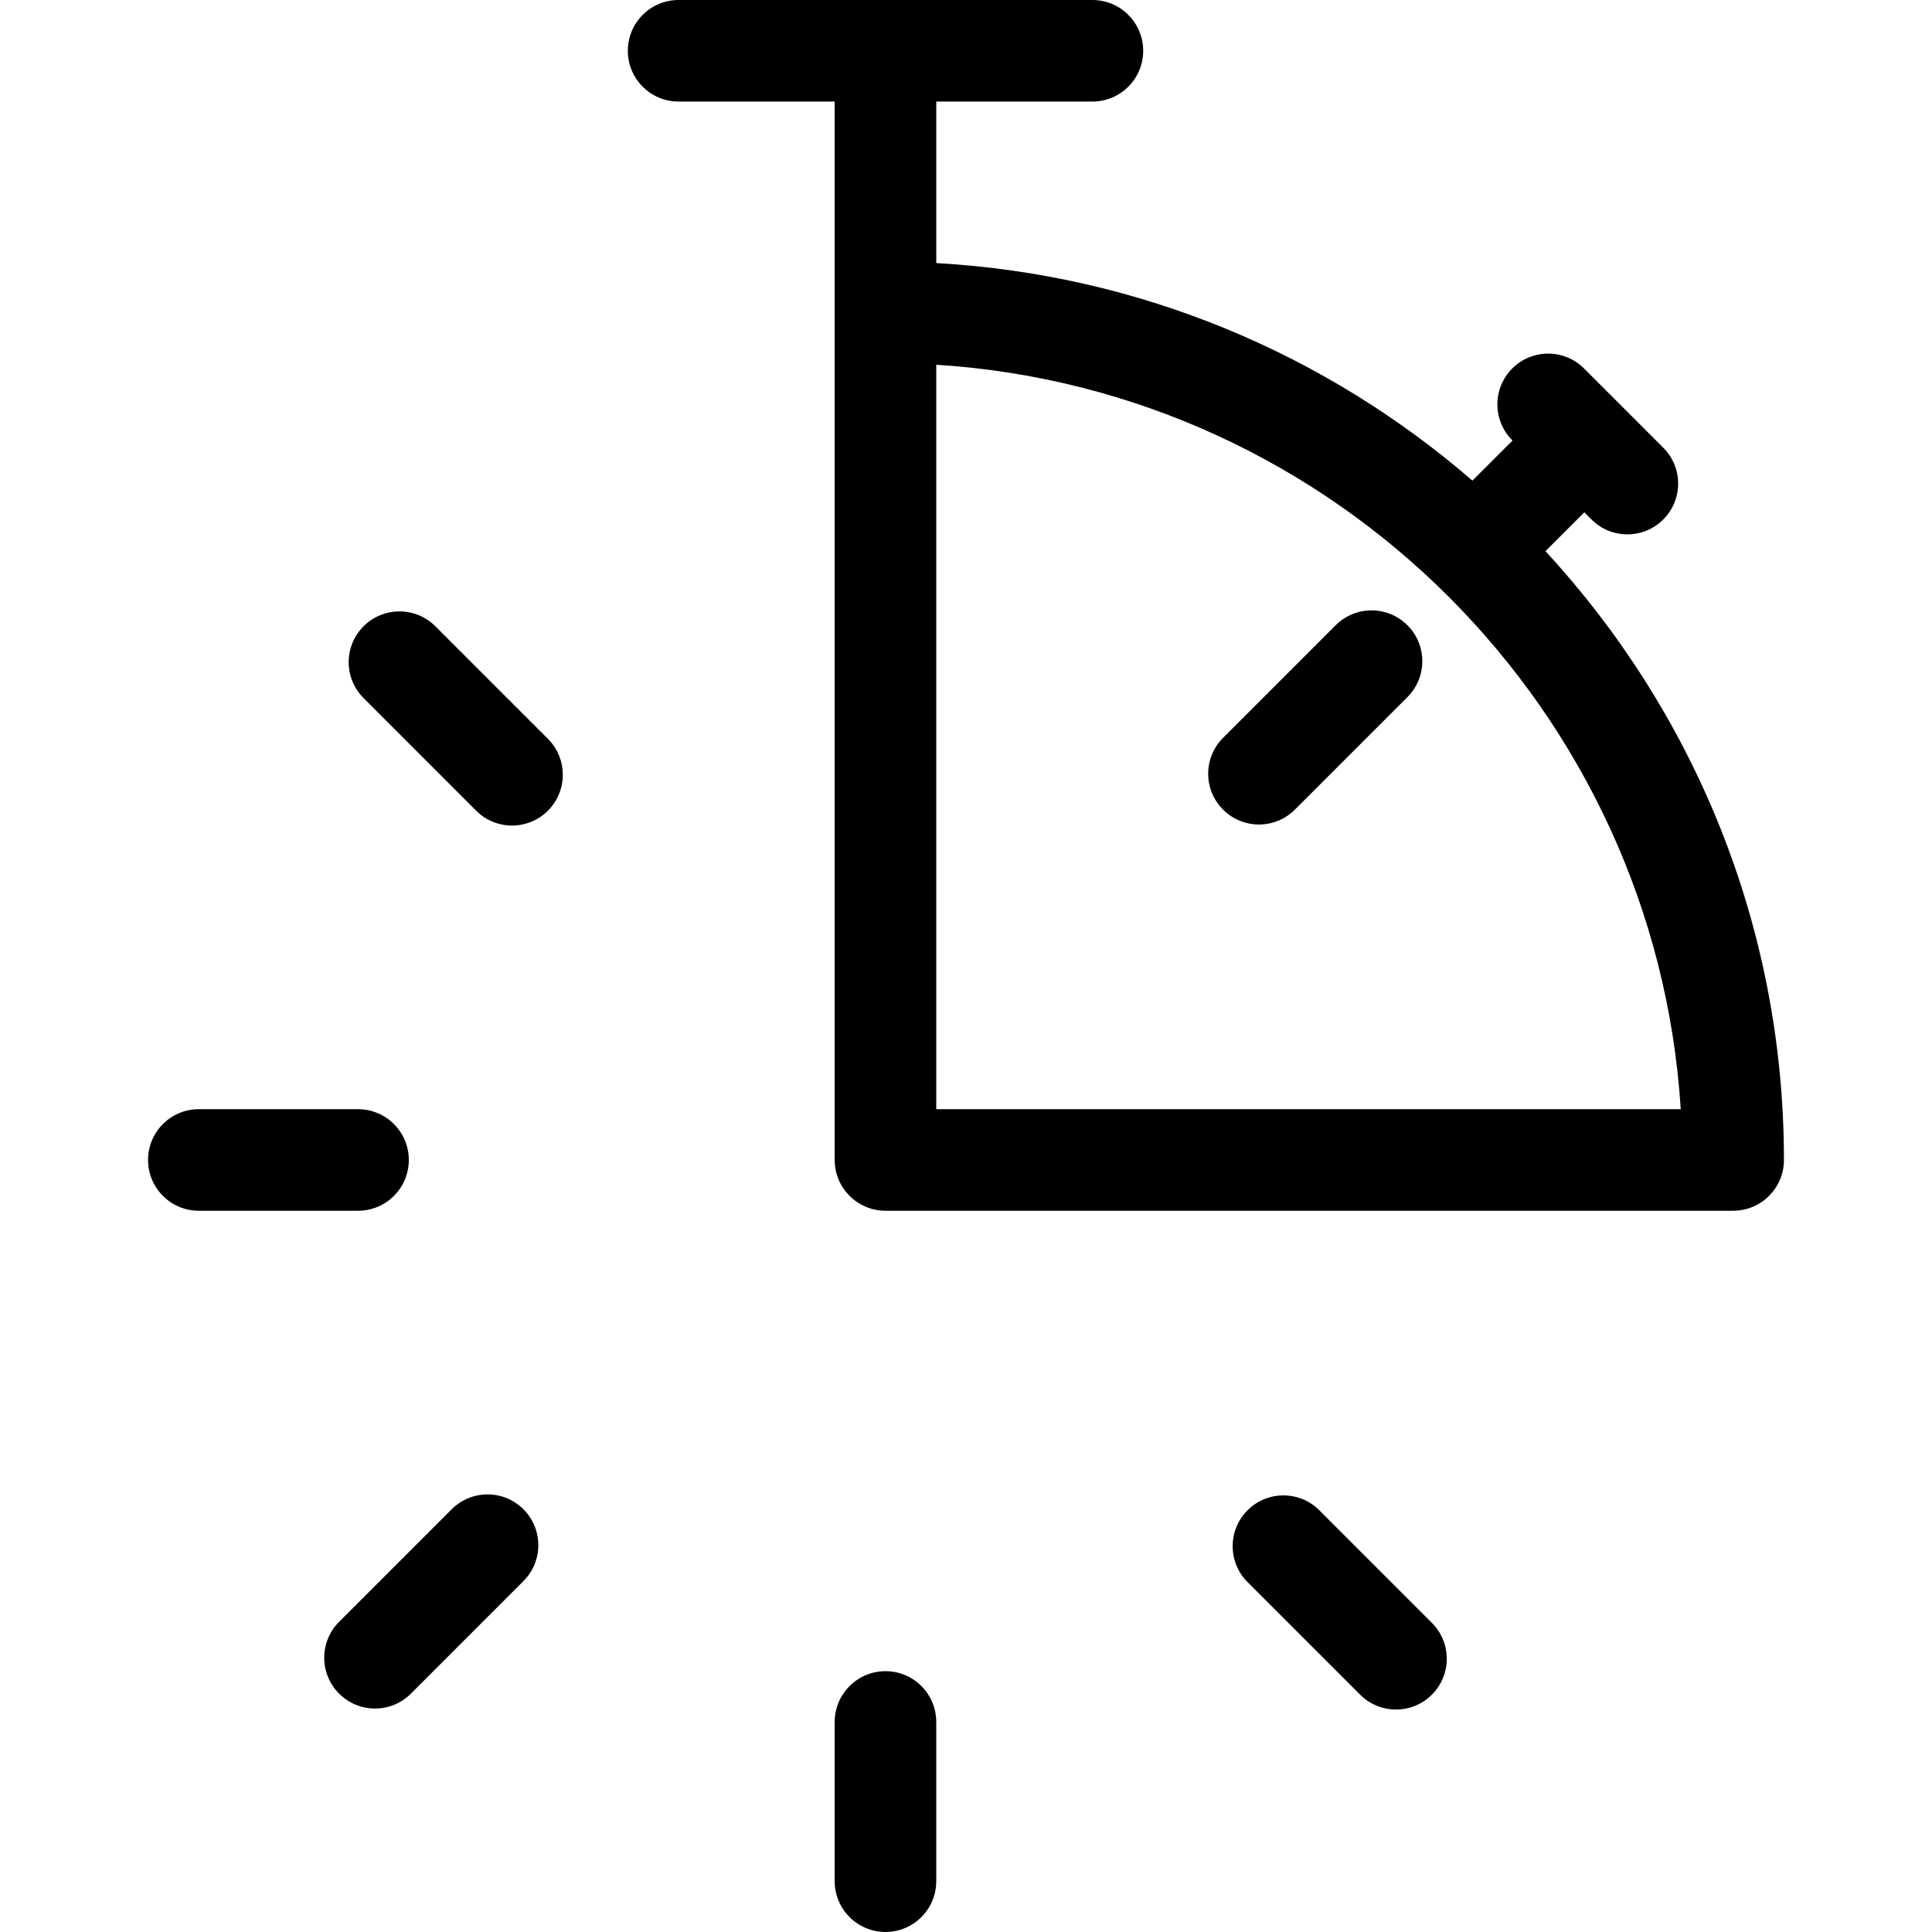 <?xml version="1.0" encoding="utf-8"?>
<!-- Generator: Adobe Illustrator 16.0.3, SVG Export Plug-In . SVG Version: 6.00 Build 0)  -->
<!DOCTYPE svg PUBLIC "-//W3C//DTD SVG 1.1//EN" "http://www.w3.org/Graphics/SVG/1.1/DTD/svg11.dtd">
<svg version="1.1" id="Layer_1" xmlns="http://www.w3.org/2000/svg" xmlns:xlink="http://www.w3.org/1999/xlink" x="0px" y="0px"
	 width="60px" height="60px" viewBox="0 0 60 60" enable-background="new 0 0 60 60" xml:space="preserve">
<g>
	<path  d="M47.996,17.117l1.206-1.206l0.223,0.222c0.308,0.308,0.712,0.462,1.114,0.462
		c0.404,0,0.809-0.154,1.115-0.462c0.616-0.616,0.616-1.615,0-2.23l-2.46-2.46c-0.616-0.615-1.614-0.615-2.229,0
		c-0.616,0.616-0.616,1.615,0,2.23l0.008,0.008l-1.246,1.245c-4.521-3.911-10.304-6.4-16.65-6.756V3.154h4.849
		c0.871,0,1.577-0.706,1.577-1.577S34.796,0,33.925,0H21.074c-0.871,0-1.576,0.706-1.576,1.577s0.705,1.577,1.576,1.577h4.848v6.531
		c0,0.003,0.002,0.005,0.002,0.007c0,0.003-0.002,0.005-0.002,0.008v26.324c0,0.871,0.707,1.577,1.578,1.577h26.324
		c0.872,0,1.578-0.706,1.578-1.577C55.402,28.735,52.589,22.093,47.996,17.117z M29.076,34.447v-23.12
		c12.393,0.782,22.339,10.728,23.121,23.12H29.076z"/>
	<path  d="M27.5,51.9c-0.871,0-1.578,0.706-1.578,1.578v4.944c0,0.871,0.707,1.577,1.578,1.577
		s1.576-0.706,1.576-1.577v-4.944C29.076,52.606,28.371,51.9,27.5,51.9z"/>
	<path  d="M12.696,36.024c0-0.872-0.706-1.577-1.577-1.577H6.174c-0.871,0-1.576,0.705-1.576,1.577
		c0,0.871,0.705,1.577,1.576,1.577h4.945C11.99,37.602,12.696,36.896,12.696,36.024z"/>
	<path  d="M41.48,19.418l-3.496,3.496c-0.617,0.616-0.617,1.615,0,2.23c0.308,0.308,0.711,0.462,1.115,0.462
		c0.402,0,0.807-0.154,1.114-0.462l3.496-3.496c0.616-0.615,0.616-1.615,0-2.23C43.094,18.802,42.096,18.802,41.48,19.418z"/>
	<path  d="M14.027,46.872l-3.496,3.496c-0.616,0.616-0.616,1.614,0,2.229c0.309,0.309,0.711,0.463,1.115,0.463
		c0.403,0,0.808-0.154,1.115-0.463l3.495-3.496c0.616-0.615,0.616-1.614,0-2.229C15.641,46.256,14.643,46.256,14.027,46.872z"/>
	<path  d="M40.973,46.903c-0.616-0.616-1.613-0.616-2.23,0c-0.615,0.616-0.615,1.615,0,2.23l3.496,3.496
		c0.309,0.308,0.712,0.462,1.115,0.462c0.404,0,0.808-0.154,1.115-0.462c0.616-0.615,0.616-1.614,0-2.23L40.973,46.903z"/>
	<path  d="M13.521,19.45c-0.616-0.616-1.614-0.616-2.23-0.001c-0.616,0.616-0.616,1.615-0.001,2.23l3.496,3.497
		c0.309,0.308,0.712,0.462,1.115,0.462c0.404,0,0.808-0.154,1.115-0.461c0.616-0.616,0.616-1.615,0.001-2.231L13.521,19.45z"/>
</g>
</svg>
